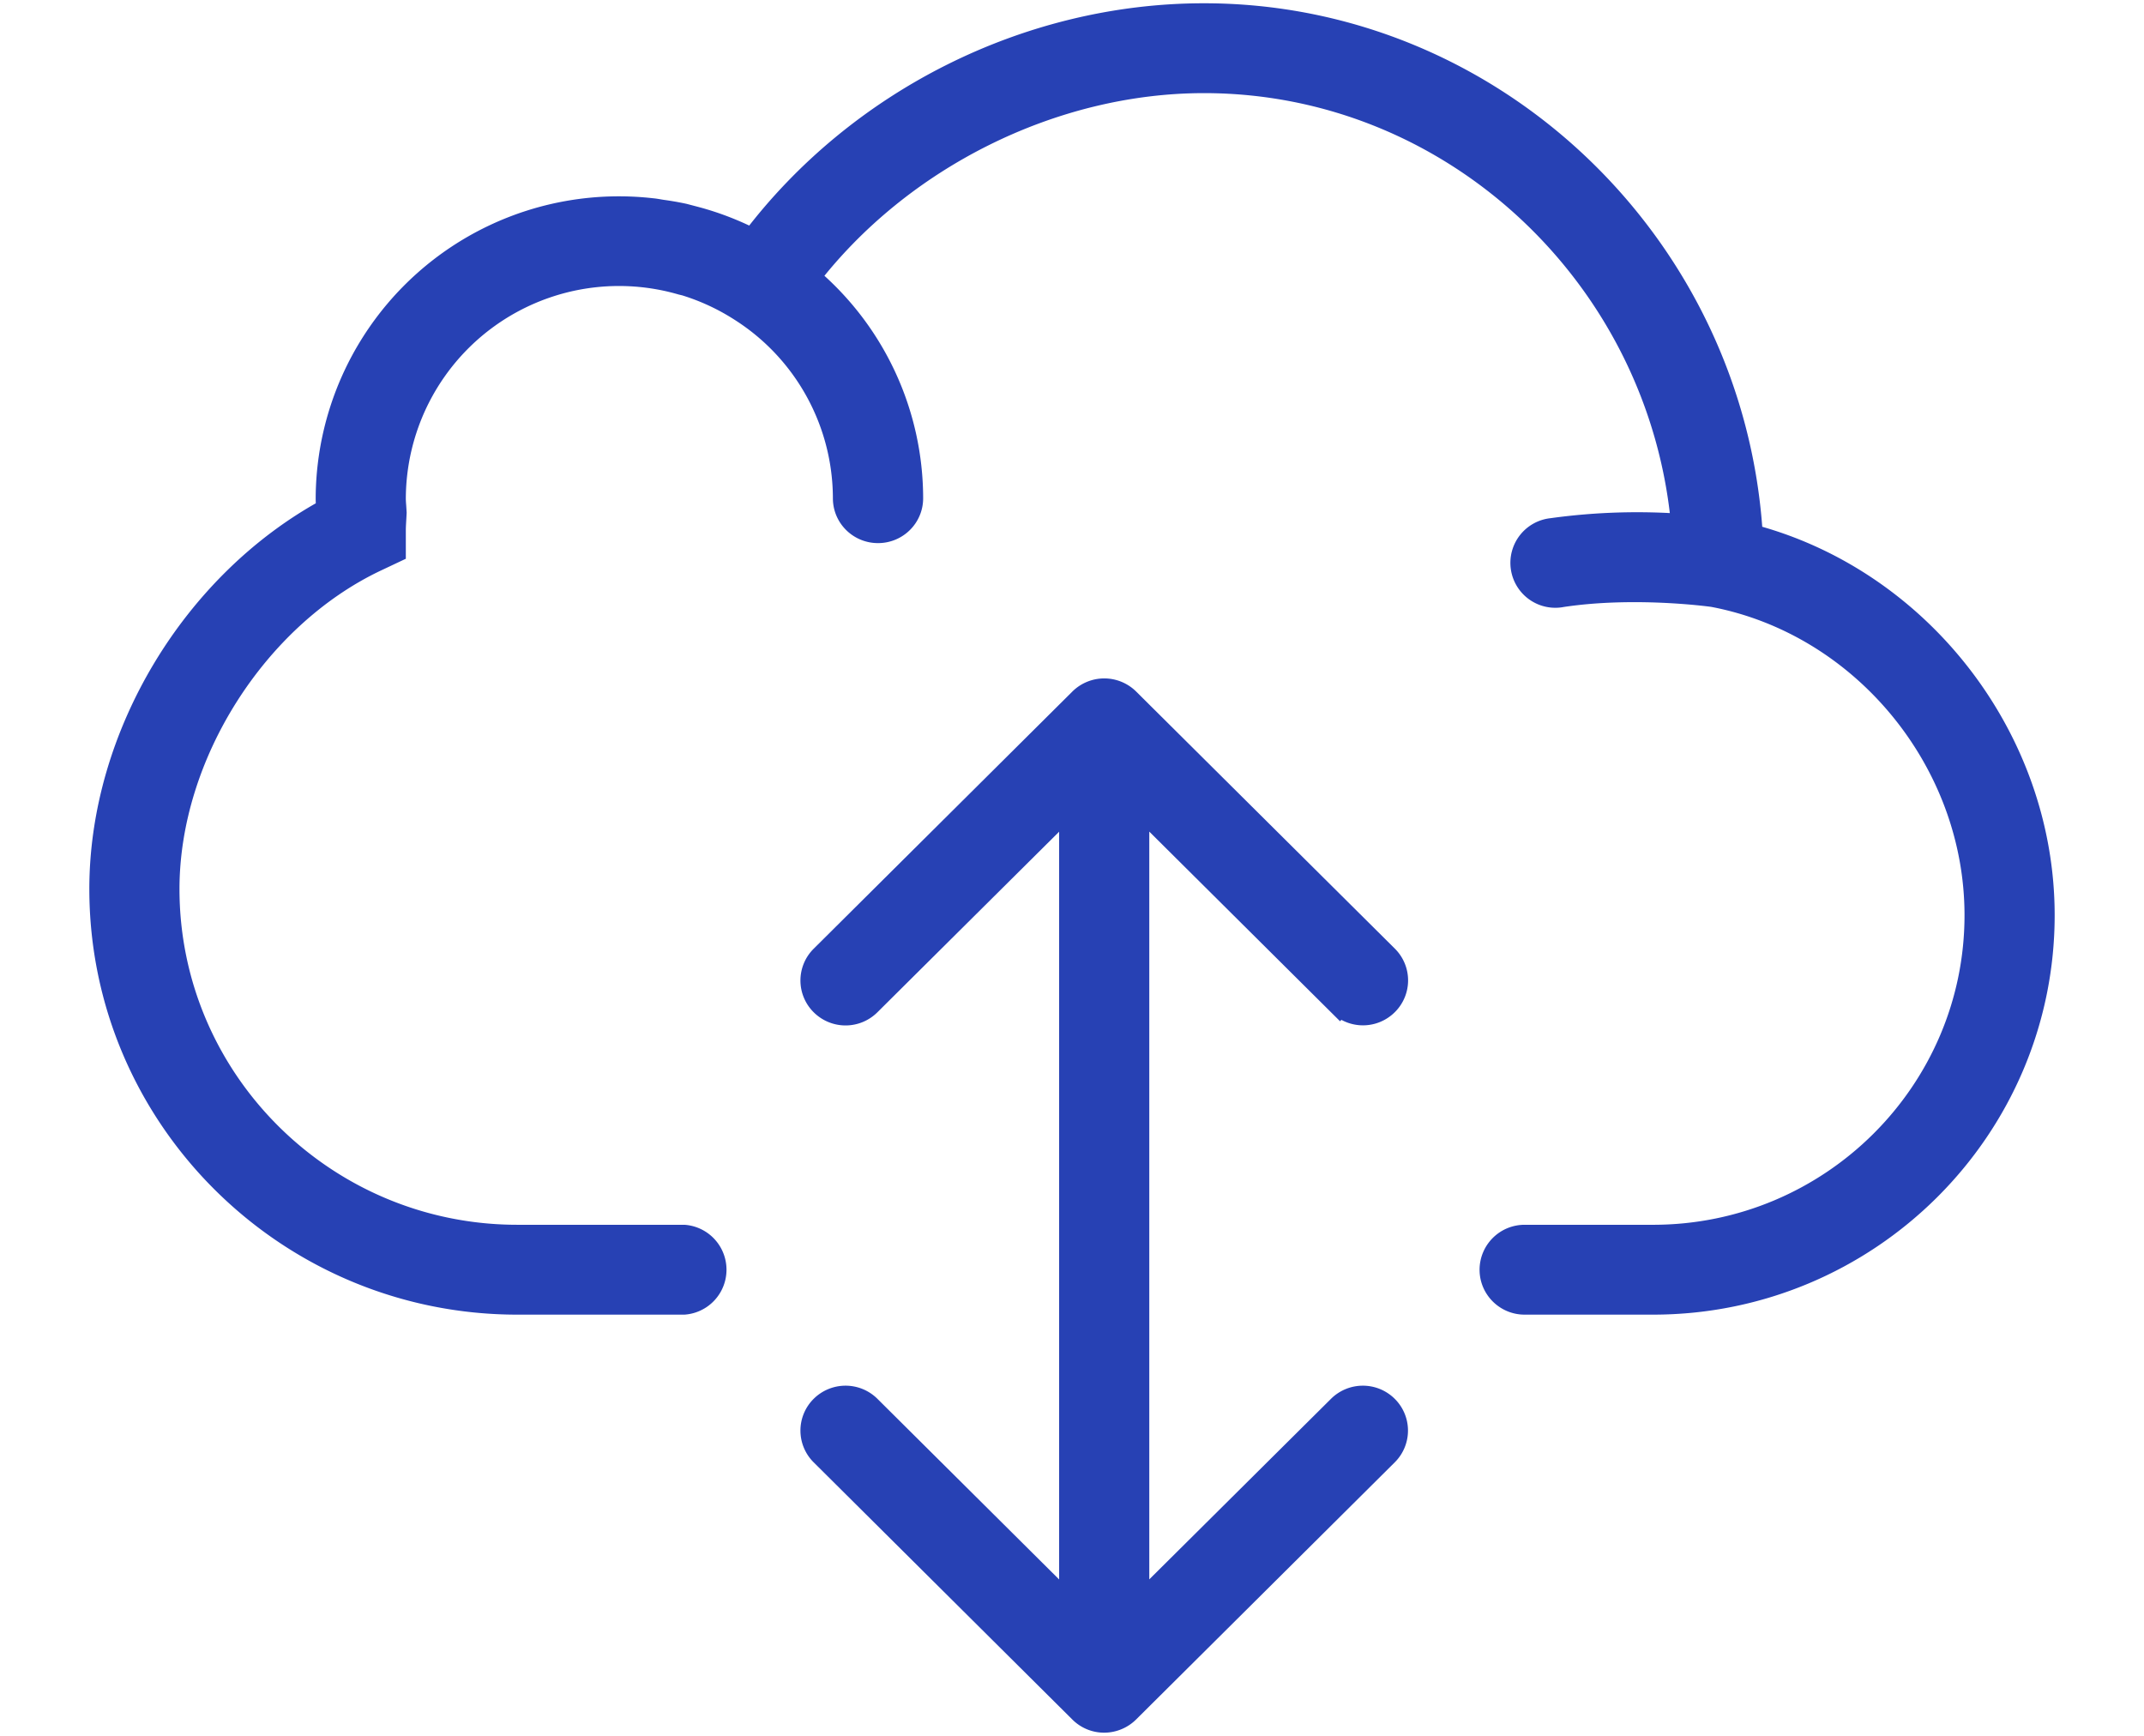 <svg xmlns="http://www.w3.org/2000/svg" width="21" height="17" viewBox="0 0 21 17">
    <g fill="#2741B4" fill-rule="evenodd" stroke="#2741B4" stroke-width=".25">
        <path d="M17.142 5.256C16.975 2.422 14.626.157 11.793.157c-1.72 0-3.384.839-4.416 2.207-.024-.013-.049-.021-.073-.033A2.893 2.893 0 0 0 7 2.206a2.76 2.76 0 0 0-.19-.058l-.114-.03a2.765 2.765 0 0 0-.212-.037c-.033-.005-.066-.012-.1-.015A2.845 2.845 0 0 0 3.217 4.88c0 .04.003.08.006.12C1.905 5.713 1 7.209 1 8.706c0 2.23 1.825 4.044 4.068 4.044H6.7a.316.316 0 0 0 0-.63H5.068c-1.894 0-3.435-1.531-3.435-3.414 0-1.308.857-2.665 2.037-3.228l.18-.085v-.199c0-.038.003-.078.005-.118l.003-.054-.004-.064c-.002-.026-.004-.052-.004-.078a2.213 2.213 0 0 1 2.831-2.116l.034.008a2.218 2.218 0 0 1 .553.258 2.2 2.2 0 0 1 1.015 1.85c0 .174.142.314.317.314.175 0 .317-.14.317-.314a2.82 2.82 0 0 0-1.014-2.163c.908-1.181 2.403-1.93 3.89-1.93 2.453 0 4.49 1.931 4.702 4.372a6.065 6.065 0 0 0-1.293.04.315.315 0 1 0 .095.622c.705-.106 1.44-.007 1.484-.001 1.474.279 2.586 1.629 2.586 3.143 0 1.741-1.425 3.157-3.176 3.157h-1.258a.316.316 0 0 0-.316.315c0 .174.142.315.316.315h1.258c2.1 0 3.809-1.699 3.809-3.787 0-1.728-1.212-3.277-2.858-3.707z"/>
        <path d="M13.126 9.824a.317.317 0 0 0 .448 0 .313.313 0 0 0 0-.445L11.04 6.861a.319.319 0 0 0-.448 0L8.058 9.38a.313.313 0 0 0 0 .445.317.317 0 0 0 .448 0l1.993-1.98v7.924l-1.993-1.981a.318.318 0 0 0-.448 0 .313.313 0 0 0 0 .445l2.533 2.518a.314.314 0 0 0 .225.093.321.321 0 0 0 .224-.093l2.533-2.518a.313.313 0 0 0 0-.445.318.318 0 0 0-.448 0l-1.993 1.98V7.844l1.993 1.981z"/>
    </g>
</svg>
